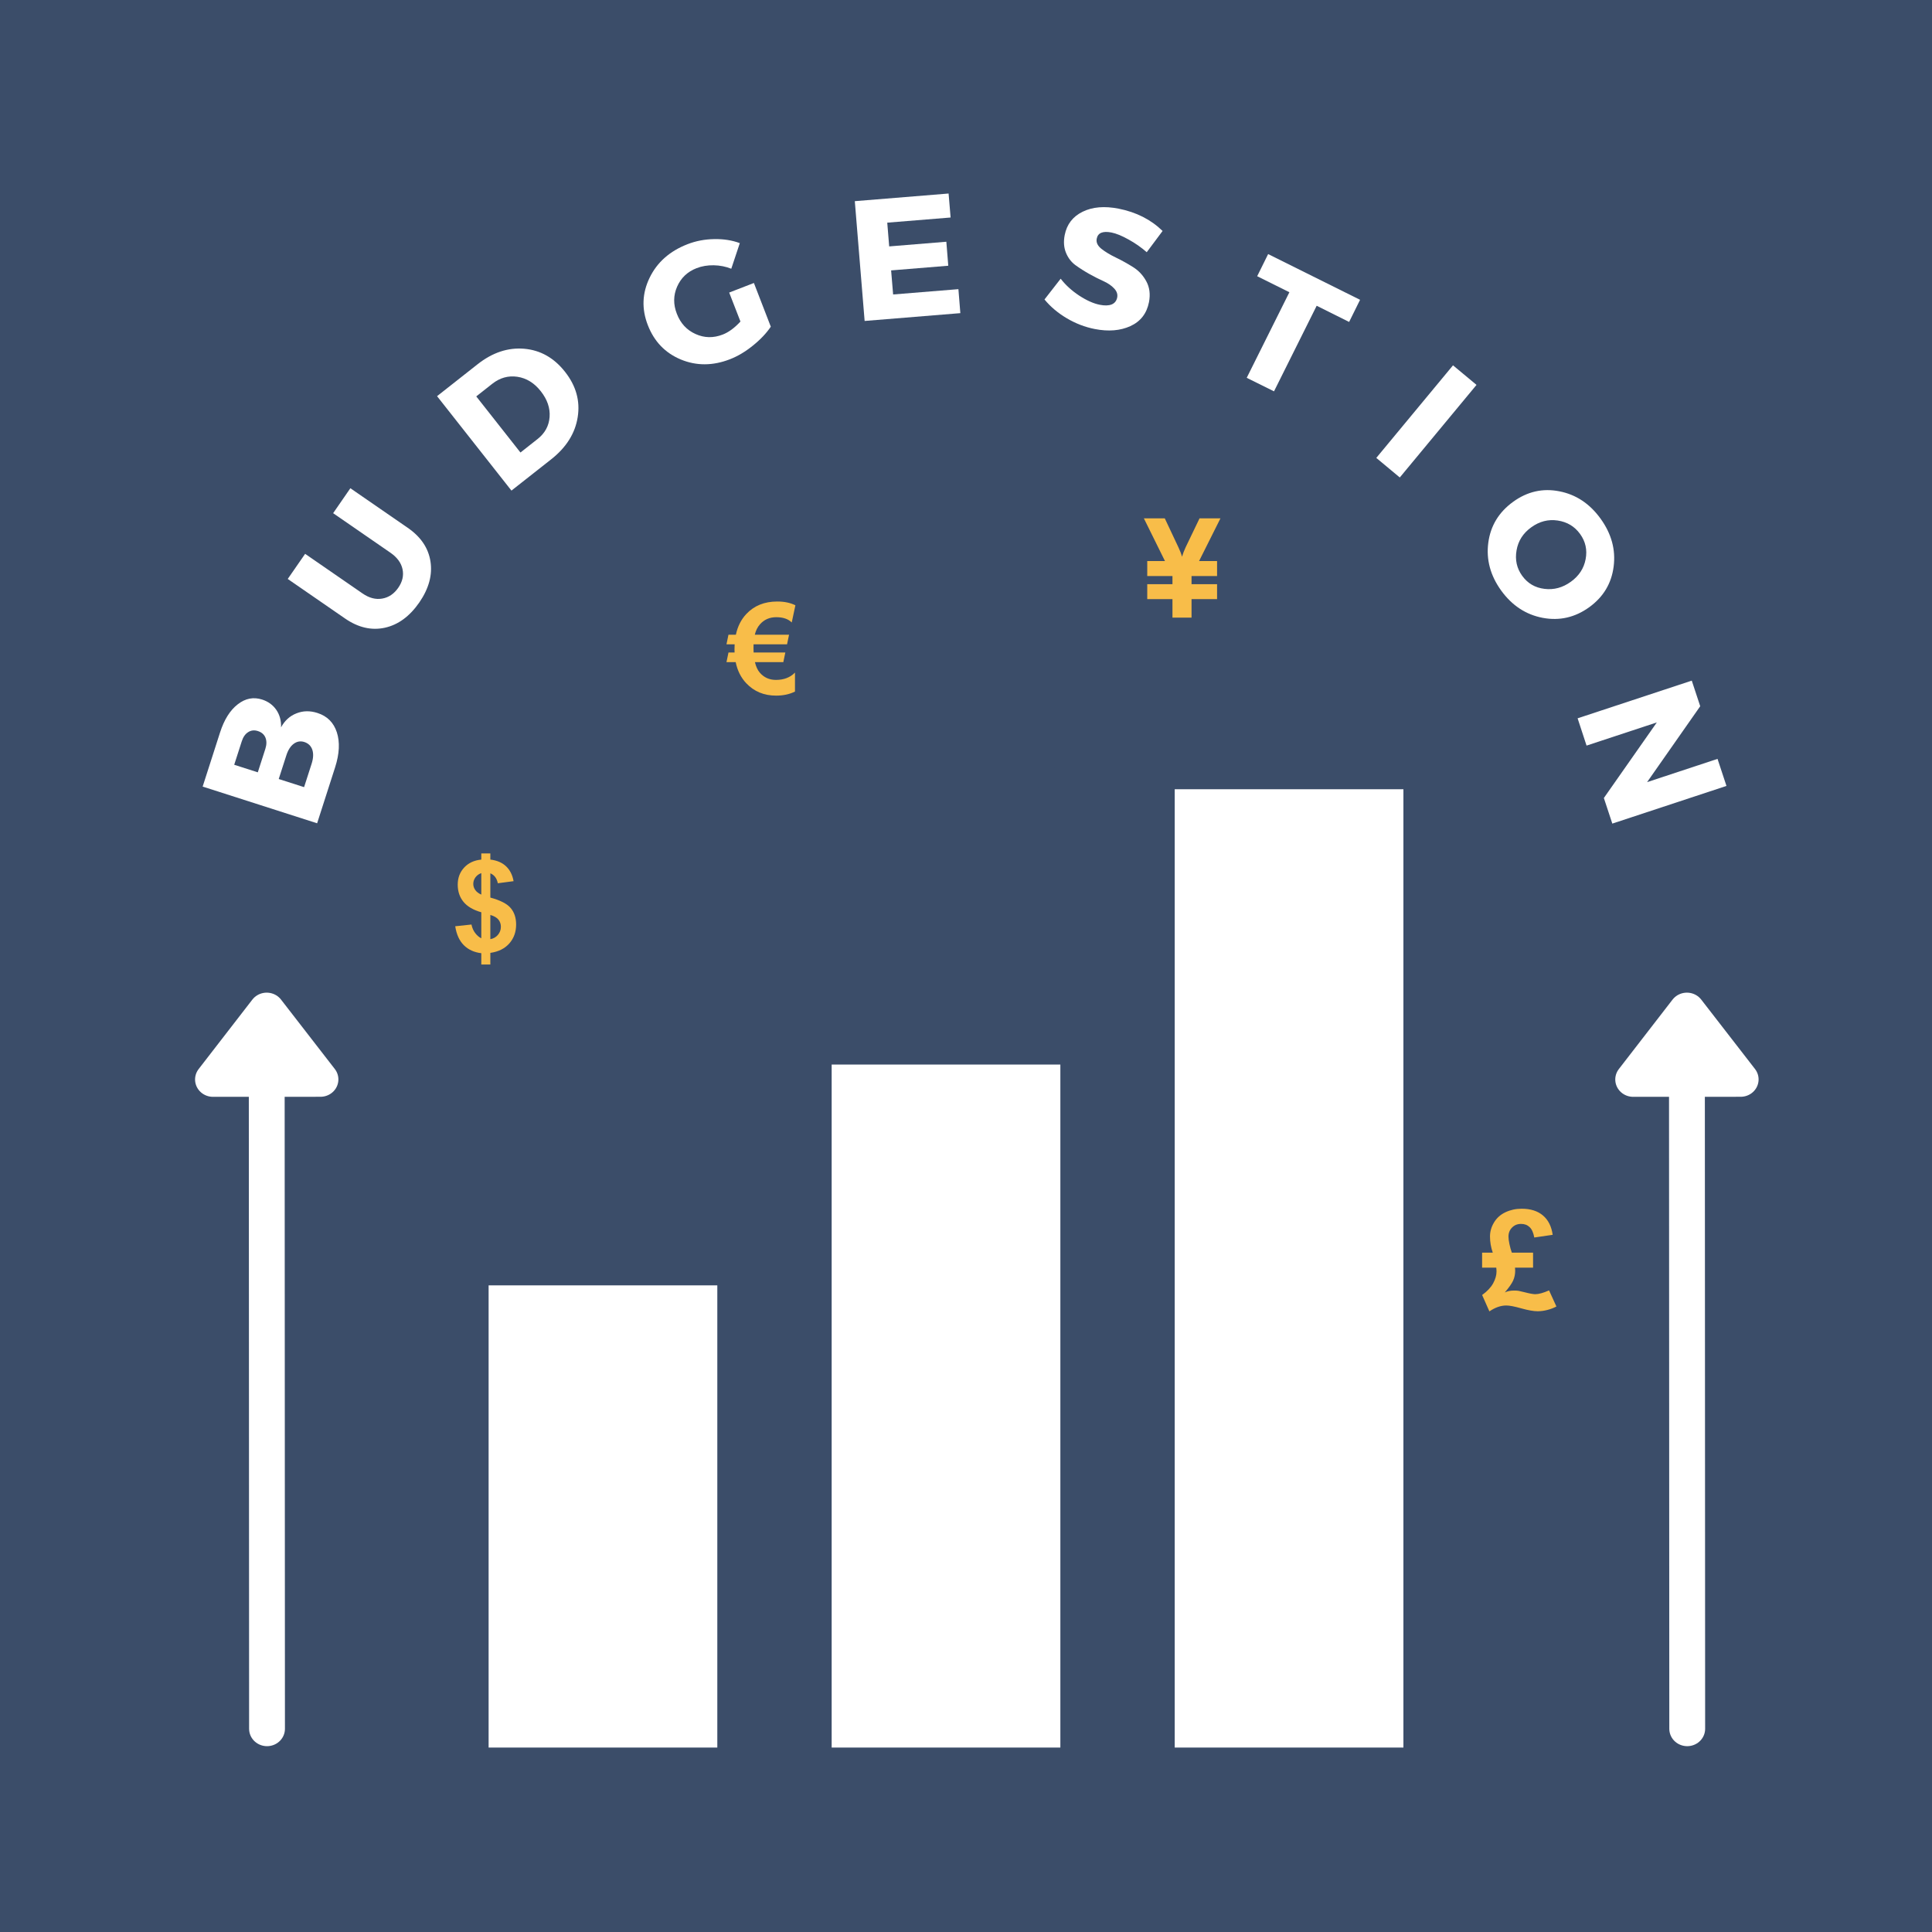 <svg xmlns="http://www.w3.org/2000/svg" width="375" viewBox="0 0 375 375" height="375" version="1.0"><defs><clipPath id="a"><path d="M 69 339 L 294.906 339 L 294.906 347.121 L 69 347.121 Z M 69 339"/></clipPath><clipPath id="b"><path d="M 221 80.121 L 269 80.121 L 269 131 L 221 131 Z M 221 80.121"/></clipPath><clipPath id="c"><path d="M 78.52 160.68 L 110.02 160.68 L 110.02 192.18 L 78.52 192.18 Z M 78.52 160.68"/></clipPath><clipPath id="d"><path d="M 133.562 110.375 L 165.062 110.375 L 165.062 141.875 L 133.562 141.875 Z M 133.562 110.375"/></clipPath><clipPath id="e"><path d="M 279.137 228.824 L 310.637 228.824 L 310.637 260.324 L 279.137 260.324 Z M 279.137 228.824"/></clipPath><clipPath id="f"><path d="M 213.707 94.496 L 245.207 94.496 L 245.207 125.996 L 213.707 125.996 Z M 213.707 94.496"/></clipPath></defs><path fill="#FFF" d="M-37.5 -37.5H412.5V412.5H-37.5z"/><path fill="#FFF" d="M-37.5 -37.5H412.5V412.5H-37.5z"/><path fill="#3B4D69" d="M-37.5 -37.5H412.5V412.5H-37.5z"/><path fill="#FFF" d="M 94.84 249.488 L 139.23 249.488 L 139.23 343.145 L 94.84 343.145 Z M 94.84 249.488"/><path fill="#FFF" d="M 161.426 206.629 L 205.816 206.629 L 205.816 343.145 L 161.426 343.145 Z M 161.426 206.629"/><path fill="#FFF" d="M 228.012 153.191 L 272.402 153.191 L 272.402 343.145 L 228.012 343.145 Z M 228.012 153.191"/><g clip-path="url(#a)"><path fill="#3B4D69" d="M 290.633 347.094 L 73.836 347.094 C 71.656 347.094 69.891 345.324 69.891 343.145 C 69.891 340.965 71.656 339.195 73.836 339.195 L 290.633 339.195 C 292.812 339.195 294.578 340.965 294.578 343.145 C 294.578 345.324 292.812 347.094 290.633 347.094 Z M 290.633 347.094"/></g><path fill="#3B4D69" d="M 59.57 256.02 C 58.672 256.02 57.77 255.715 57.027 255.086 C 55.363 253.68 55.156 251.188 56.559 249.52 L 88.656 211.488 C 89.922 209.984 92.098 209.648 93.758 210.688 L 110.941 221.438 L 158.402 164.672 C 159.637 163.195 161.754 162.828 163.414 163.797 L 182.742 175.086 L 242.727 103.684 C 244.129 102.016 246.617 101.801 248.285 103.203 C 249.953 104.609 250.168 107.102 248.766 108.77 L 186.641 182.715 C 185.402 184.184 183.289 184.551 181.633 183.582 L 162.316 172.301 L 114.789 229.145 C 113.523 230.656 111.34 231.004 109.672 229.961 L 92.477 219.199 L 62.586 254.621 C 61.809 255.547 60.691 256.02 59.57 256.02 Z M 59.57 256.02"/><g clip-path="url(#b)"><path fill="#3B4D69" d="M 268.574 80.121 L 252.336 130.629 L 244.488 108.789 L 221.66 104.793 Z M 268.574 80.121"/></g><g fill="#FFF"><g><g><path d="M -21.516 -9.344 L -18.141 -19.844 C -17.336 -22.344 -16.191 -24.164 -14.703 -25.312 C -13.223 -26.469 -11.645 -26.773 -9.969 -26.234 C -8.801 -25.859 -7.883 -25.191 -7.219 -24.234 C -6.562 -23.273 -6.254 -22.145 -6.297 -20.844 C -5.586 -22.156 -4.586 -23.062 -3.297 -23.562 C -2.016 -24.07 -0.656 -24.094 0.781 -23.625 C 2.664 -23.02 3.914 -21.77 4.531 -19.875 C 5.145 -17.977 5.035 -15.723 4.203 -13.109 L 0.703 -2.219 Z M -15.391 -13.578 L -10.812 -12.109 L -9.344 -16.672 C -9.082 -17.492 -9.078 -18.219 -9.328 -18.844 C -9.586 -19.469 -10.082 -19.895 -10.812 -20.125 C -11.5 -20.344 -12.125 -20.27 -12.688 -19.906 C -13.25 -19.551 -13.66 -18.961 -13.922 -18.141 Z M -6.75 -10.812 L -1.828 -9.234 L -0.359 -13.797 C -0.023 -14.859 0.016 -15.758 -0.234 -16.5 C -0.492 -17.25 -1.016 -17.75 -1.797 -18 C -2.523 -18.227 -3.203 -18.113 -3.828 -17.656 C -4.461 -17.195 -4.945 -16.438 -5.281 -15.375 Z M -6.75 -10.812" transform="translate(60.851 162.018)"/></g></g></g><g fill="#FFF"><g><g><path d="M -5.953 -32.453 L 5.188 -24.766 C 7.727 -23.016 9.195 -20.836 9.594 -18.234 C 10 -15.629 9.281 -12.984 7.438 -10.297 C 5.562 -7.586 3.328 -5.945 0.734 -5.375 C -1.859 -4.812 -4.426 -5.406 -6.969 -7.156 L -18.109 -14.844 L -14.734 -19.719 L -3.594 -12.031 C -2.312 -11.145 -1.039 -10.812 0.219 -11.031 C 1.488 -11.25 2.535 -11.957 3.359 -13.156 C 4.16 -14.32 4.43 -15.516 4.172 -16.734 C 3.91 -17.961 3.133 -19.023 1.844 -19.922 L -9.297 -27.609 Z M -5.953 -32.453" transform="translate(73.96 127.218)"/></g></g></g><g fill="#FFF"><g><g><path d="M -12.609 -19.766 L -4.734 -25.969 C -1.848 -28.238 1.164 -29.238 4.312 -28.969 C 7.457 -28.695 10.098 -27.203 12.234 -24.484 C 14.367 -21.773 15.188 -18.848 14.688 -15.703 C 14.195 -12.555 12.477 -9.82 9.531 -7.5 L 1.828 -1.438 Z M -5 -19.719 L 3.578 -8.828 L 6.906 -11.453 C 8.332 -12.578 9.109 -14.004 9.234 -15.734 C 9.359 -17.461 8.785 -19.129 7.516 -20.734 C 6.254 -22.336 4.738 -23.27 2.969 -23.531 C 1.207 -23.789 -0.41 -23.336 -1.891 -22.172 Z M -5 -19.719" transform="translate(97.443 96.662)"/></g></g></g><g fill="#FFF"><g><g><path d="M 12.344 -17.484 L 17.141 -19.344 L 20.422 -10.859 C 19.555 -9.578 18.391 -8.348 16.922 -7.172 C 15.461 -5.992 13.977 -5.113 12.469 -4.531 C 9.156 -3.25 5.977 -3.238 2.938 -4.5 C -0.094 -5.77 -2.223 -7.992 -3.453 -11.172 C -4.672 -14.316 -4.551 -17.383 -3.094 -20.375 C -1.633 -23.375 0.816 -25.539 4.266 -26.875 C 5.879 -27.5 7.594 -27.828 9.406 -27.859 C 11.227 -27.898 12.895 -27.641 14.406 -27.078 L 12.75 -22.109 C 11.676 -22.535 10.539 -22.758 9.344 -22.781 C 8.145 -22.801 7.035 -22.613 6.016 -22.219 C 4.242 -21.531 2.984 -20.332 2.234 -18.625 C 1.492 -16.926 1.477 -15.172 2.188 -13.359 C 2.895 -11.516 4.102 -10.207 5.812 -9.438 C 7.52 -8.664 9.273 -8.629 11.078 -9.328 C 12.234 -9.773 13.383 -10.617 14.531 -11.859 Z M 12.344 -17.484" transform="translate(129.191 74.27)"/></g></g></g><g fill="#FFF"><g><g><path d="M 19.016 -20.266 L 6.719 -19.266 L 7.094 -14.656 L 18.188 -15.562 L 18.562 -10.906 L 7.469 -10 L 7.859 -5.328 L 20.531 -6.359 L 20.906 -1.703 L 2.328 -0.188 L 0.422 -23.438 L 18.625 -24.922 Z M 19.016 -20.266" transform="translate(165.496 62.484)"/></g></g></g><g fill="#FFF"><g><g><path d="M 15.625 -20.984 C 19.051 -20.305 21.895 -18.863 24.156 -16.656 L 21.078 -12.531 C 20.016 -13.469 18.836 -14.289 17.547 -15 C 16.266 -15.719 15.156 -16.172 14.219 -16.359 C 12.539 -16.68 11.594 -16.285 11.375 -15.172 C 11.227 -14.461 11.523 -13.805 12.266 -13.203 C 13.016 -12.609 13.953 -12.039 15.078 -11.5 C 16.203 -10.957 17.312 -10.344 18.406 -9.656 C 19.508 -8.969 20.375 -8.039 21 -6.875 C 21.633 -5.707 21.805 -4.363 21.516 -2.844 C 21.078 -0.633 19.875 0.914 17.906 1.812 C 15.945 2.707 13.641 2.895 10.984 2.375 C 9.078 2 7.266 1.301 5.547 0.281 C 3.828 -0.738 2.391 -1.953 1.234 -3.359 L 4.375 -7.391 C 5.32 -6.16 6.52 -5.066 7.969 -4.109 C 9.426 -3.16 10.758 -2.566 11.969 -2.328 C 12.914 -2.141 13.68 -2.16 14.266 -2.391 C 14.848 -2.629 15.207 -3.078 15.344 -3.734 C 15.469 -4.367 15.27 -4.957 14.75 -5.5 C 14.238 -6.051 13.555 -6.52 12.703 -6.906 C 11.848 -7.289 10.93 -7.754 9.953 -8.297 C 8.973 -8.848 8.07 -9.422 7.25 -10.016 C 6.438 -10.609 5.82 -11.41 5.406 -12.422 C 4.988 -13.441 4.906 -14.586 5.156 -15.859 C 5.57 -17.953 6.734 -19.461 8.641 -20.391 C 10.547 -21.328 12.875 -21.523 15.625 -20.984 Z M 15.625 -20.984" transform="translate(201.502 61.486)"/></g></g></g><g fill="#FFF"><g><g><path d="M 26.328 -7.625 L 20.031 -10.766 L 11.75 5.844 L 6.453 3.219 L 14.734 -13.391 L 8.484 -16.5 L 10.609 -20.797 L 28.453 -11.922 Z M 26.328 -7.625" transform="translate(235.535 70.114)"/></g></g></g><g fill="#FFF"><g><g><path d="M 6.359 5.281 L 1.797 1.484 L 16.688 -16.484 L 21.25 -12.688 Z M 6.359 5.281" transform="translate(265.34 87.395)"/></g></g></g><g fill="#FFF"><g><g><path d="M 26.906 -2.953 C 29.031 -0.016 29.879 3.086 29.453 6.359 C 29.035 9.629 27.461 12.254 24.734 14.234 C 21.973 16.234 18.957 16.926 15.688 16.312 C 12.426 15.695 9.738 13.93 7.625 11.016 C 5.52 8.098 4.688 5 5.125 1.719 C 5.562 -1.562 7.172 -4.207 9.953 -6.219 C 12.703 -8.207 15.688 -8.883 18.906 -8.25 C 22.133 -7.625 24.801 -5.859 26.906 -2.953 Z M 22.938 0.031 C 21.875 -1.438 20.426 -2.305 18.594 -2.578 C 16.758 -2.848 15.051 -2.41 13.469 -1.266 C 11.883 -0.129 10.93 1.359 10.609 3.203 C 10.285 5.047 10.648 6.695 11.703 8.156 C 12.766 9.625 14.207 10.469 16.031 10.688 C 17.852 10.914 19.555 10.457 21.141 9.312 C 22.723 8.176 23.68 6.711 24.016 4.922 C 24.359 3.129 24 1.5 22.938 0.031 Z M 22.938 0.031" transform="translate(283.754 103.611)"/></g></g></g><g fill="#FFF"><g><g><path d="M 7.469 22.656 L 5.828 17.688 L 16.109 3.016 L 2.469 7.516 L 0.734 2.219 L 22.891 -5.094 L 24.531 -0.125 L 14.219 14.609 L 27.891 10.094 L 29.625 15.344 Z M 7.469 22.656" transform="translate(305.48 137.204)"/></g></g></g><g clip-path="url(#c)"><path fill="#3B4D69" d="M 110.02 176.43 C 110.02 185.109 102.969 192.137 94.27 192.137 C 85.57 192.137 78.52 185.109 78.52 176.43 C 78.52 167.762 85.57 160.727 94.27 160.727 C 102.969 160.727 110.02 167.762 110.02 176.43 Z M 110.02 176.43"/></g><path fill="#F8BD49" d="M 93.422 182.121 L 93.422 177.074 C 91.844 176.625 90.688 175.941 89.949 175.031 C 89.211 174.121 88.844 173.012 88.844 171.711 C 88.844 170.395 89.262 169.289 90.094 168.391 C 90.93 167.496 92.035 166.98 93.422 166.844 L 93.422 165.652 L 95.176 165.652 L 95.176 166.844 C 96.457 166.996 97.477 167.434 98.23 168.152 C 98.988 168.871 99.473 169.832 99.684 171.035 L 96.625 171.438 C 96.441 170.488 95.957 169.844 95.176 169.508 L 95.176 174.219 C 97.109 174.742 98.426 175.418 99.125 176.25 C 99.828 177.082 100.18 178.148 100.18 179.449 C 100.18 180.902 99.734 182.125 98.855 183.125 C 97.973 184.121 96.746 184.73 95.176 184.953 L 95.176 187.207 L 93.422 187.207 L 93.422 185.016 C 92.027 184.848 90.895 184.328 90.027 183.461 C 89.156 182.59 88.602 181.367 88.359 179.785 L 91.512 179.449 C 91.641 180.09 91.883 180.645 92.238 181.109 C 92.594 181.578 92.988 181.914 93.422 182.121 Z M 93.422 169.473 C 92.945 169.633 92.57 169.906 92.285 170.293 C 92.004 170.68 91.863 171.105 91.863 171.566 C 91.863 171.996 91.992 172.391 92.25 172.754 C 92.508 173.121 92.898 173.418 93.422 173.641 Z M 95.176 182.293 C 95.781 182.18 96.273 181.902 96.648 181.453 C 97.027 181.008 97.219 180.484 97.219 179.883 C 97.219 179.344 97.059 178.879 96.738 178.488 C 96.422 178.102 95.902 177.801 95.176 177.59 Z M 95.176 182.293"/><g clip-path="url(#d)"><path fill="#3B4D69" d="M 165.062 126.125 C 165.062 134.805 158.012 141.828 149.312 141.828 C 140.613 141.828 133.562 134.805 133.562 126.125 C 133.562 117.449 140.613 110.422 149.312 110.422 C 158.012 110.422 165.062 117.449 165.062 126.125 Z M 165.062 126.125"/></g><path fill="#F8BD49" d="M 154.387 117.484 L 153.676 120.82 C 152.992 120.141 151.992 119.797 150.676 119.797 C 149.363 119.797 148.301 120.27 147.488 121.207 C 147.027 121.734 146.699 122.398 146.508 123.195 L 153.156 123.195 L 152.766 125.062 L 146.266 125.062 C 146.258 125.25 146.254 125.484 146.254 125.773 C 146.254 126.055 146.262 126.348 146.277 126.652 L 152.43 126.652 L 152.043 128.523 L 146.531 128.523 C 146.734 129.383 147.043 130.055 147.465 130.547 C 148.27 131.492 149.316 131.969 150.605 131.969 C 152.152 131.969 153.383 131.496 154.305 130.547 L 154.305 134.234 C 153.254 134.754 152.035 135.02 150.641 135.02 C 148.289 135.02 146.355 134.215 144.84 132.609 C 143.809 131.516 143.129 130.152 142.797 128.523 L 141.008 128.523 L 141.398 126.652 L 142.582 126.652 C 142.574 126.461 142.566 126.258 142.566 126.043 C 142.566 125.672 142.574 125.348 142.594 125.062 L 141.008 125.062 L 141.395 123.199 L 142.832 123.199 C 143.172 121.598 143.844 120.262 144.852 119.184 C 146.375 117.562 148.375 116.754 150.859 116.754 C 152.211 116.75 153.391 116.992 154.387 117.484 Z M 154.387 117.484"/><g clip-path="url(#e)"><path fill="#3B4D69" d="M 310.637 244.574 C 310.637 253.254 303.59 260.277 294.887 260.277 C 286.188 260.277 279.137 253.254 279.137 244.574 C 279.137 235.902 286.188 228.871 294.887 228.871 C 303.59 228.871 310.637 235.902 310.637 244.574 Z M 310.637 244.574"/></g><path fill="#F8BD49" d="M 300.672 250.465 L 302.098 253.59 C 301.598 253.863 301.02 254.086 300.367 254.254 C 299.711 254.426 299.074 254.512 298.461 254.512 C 297.668 254.512 296.613 254.324 295.297 253.957 C 293.98 253.582 293.004 253.395 292.371 253.395 C 291.297 253.395 290.207 253.777 289.09 254.539 L 287.68 251.359 C 288.668 250.648 289.383 249.891 289.82 249.09 C 290.254 248.289 290.473 247.527 290.473 246.797 C 290.473 246.562 290.457 246.312 290.422 246.051 L 287.676 246.051 L 287.676 243.145 L 289.746 243.145 C 289.387 242.109 289.207 241.062 289.207 240.004 C 289.207 239.047 289.469 238.137 289.992 237.27 C 290.516 236.402 291.254 235.742 292.211 235.293 C 293.172 234.84 294.215 234.613 295.348 234.613 C 297.082 234.613 298.461 235.051 299.488 235.922 C 300.516 236.793 301.145 238.047 301.375 239.676 L 297.801 240.199 C 297.633 239.262 297.332 238.586 296.891 238.176 C 296.453 237.762 295.902 237.559 295.242 237.559 C 294.539 237.559 293.957 237.789 293.492 238.262 C 293.023 238.73 292.793 239.32 292.793 240.027 C 292.793 240.398 292.855 240.883 292.984 241.488 C 293.109 242.094 293.266 242.645 293.449 243.145 L 297.566 243.145 L 297.566 246.047 L 294.059 246.047 C 294.086 246.242 294.098 246.434 294.098 246.629 C 294.098 247.32 293.965 247.961 293.703 248.547 C 293.441 249.133 292.898 249.906 292.082 250.863 C 292.566 250.617 293.172 250.496 293.902 250.496 C 294.207 250.496 294.484 250.512 294.73 250.547 C 294.852 250.562 295.215 250.645 295.812 250.797 C 296.875 251.07 297.598 251.203 297.988 251.203 C 298.668 251.199 299.566 250.953 300.672 250.465 Z M 300.672 250.465"/><g clip-path="url(#f)"><path fill="#3B4D69" d="M 245.207 110.246 C 245.207 118.926 238.16 125.949 229.457 125.949 C 220.758 125.949 213.707 118.926 213.707 110.246 C 213.707 101.57 220.758 94.539 229.457 94.539 C 238.16 94.539 245.207 101.57 245.207 110.246 Z M 245.207 110.246"/></g><path fill="#F8BD49" d="M 227.574 116.289 L 222.68 116.289 L 222.68 113.387 L 227.574 113.387 L 227.574 111.809 L 222.68 111.809 L 222.68 108.902 L 226.121 108.902 L 222.023 100.609 L 226.082 100.609 L 228.719 106.207 C 229.055 106.91 229.289 107.527 229.43 108.062 C 229.598 107.484 229.836 106.867 230.141 106.207 L 232.832 100.609 L 236.891 100.609 L 232.738 108.902 L 236.234 108.902 L 236.234 111.809 L 231.277 111.809 L 231.277 113.387 L 236.234 113.387 L 236.234 116.293 L 231.277 116.293 L 231.277 119.879 L 227.574 119.879 Z M 227.574 116.289"/><path stroke-linecap="round" transform="matrix(-.003 -6.739 6.955 -.003 51.83 338.93)" fill="none" d="M 0.5 0 L 18.702 0" stroke="#FFF"/><path stroke-linecap="round" transform="matrix(-.003 -6.739 6.955 -.003 51.764 192.672)" fill="#FFF" stroke-linejoin="round" d="M -2.5 -1.5 L -0.5 -0 L -2.5 1.5 Z M -2.5 -1.5" stroke="#FFF"/><path stroke-linecap="round" transform="matrix(-.003 -6.739 6.955 -.003 327.49 338.93)" fill="none" d="M 0.5 0 L 18.702 0" stroke="#FFF"/><path stroke-linecap="round" transform="matrix(-.003 -6.739 6.955 -.003 327.424 192.672)" fill="#FFF" stroke-linejoin="round" d="M -2.5 -1.5 L -0.5 -0 L -2.5 1.5 Z M -2.5 -1.5" stroke="#FFF"/></svg>